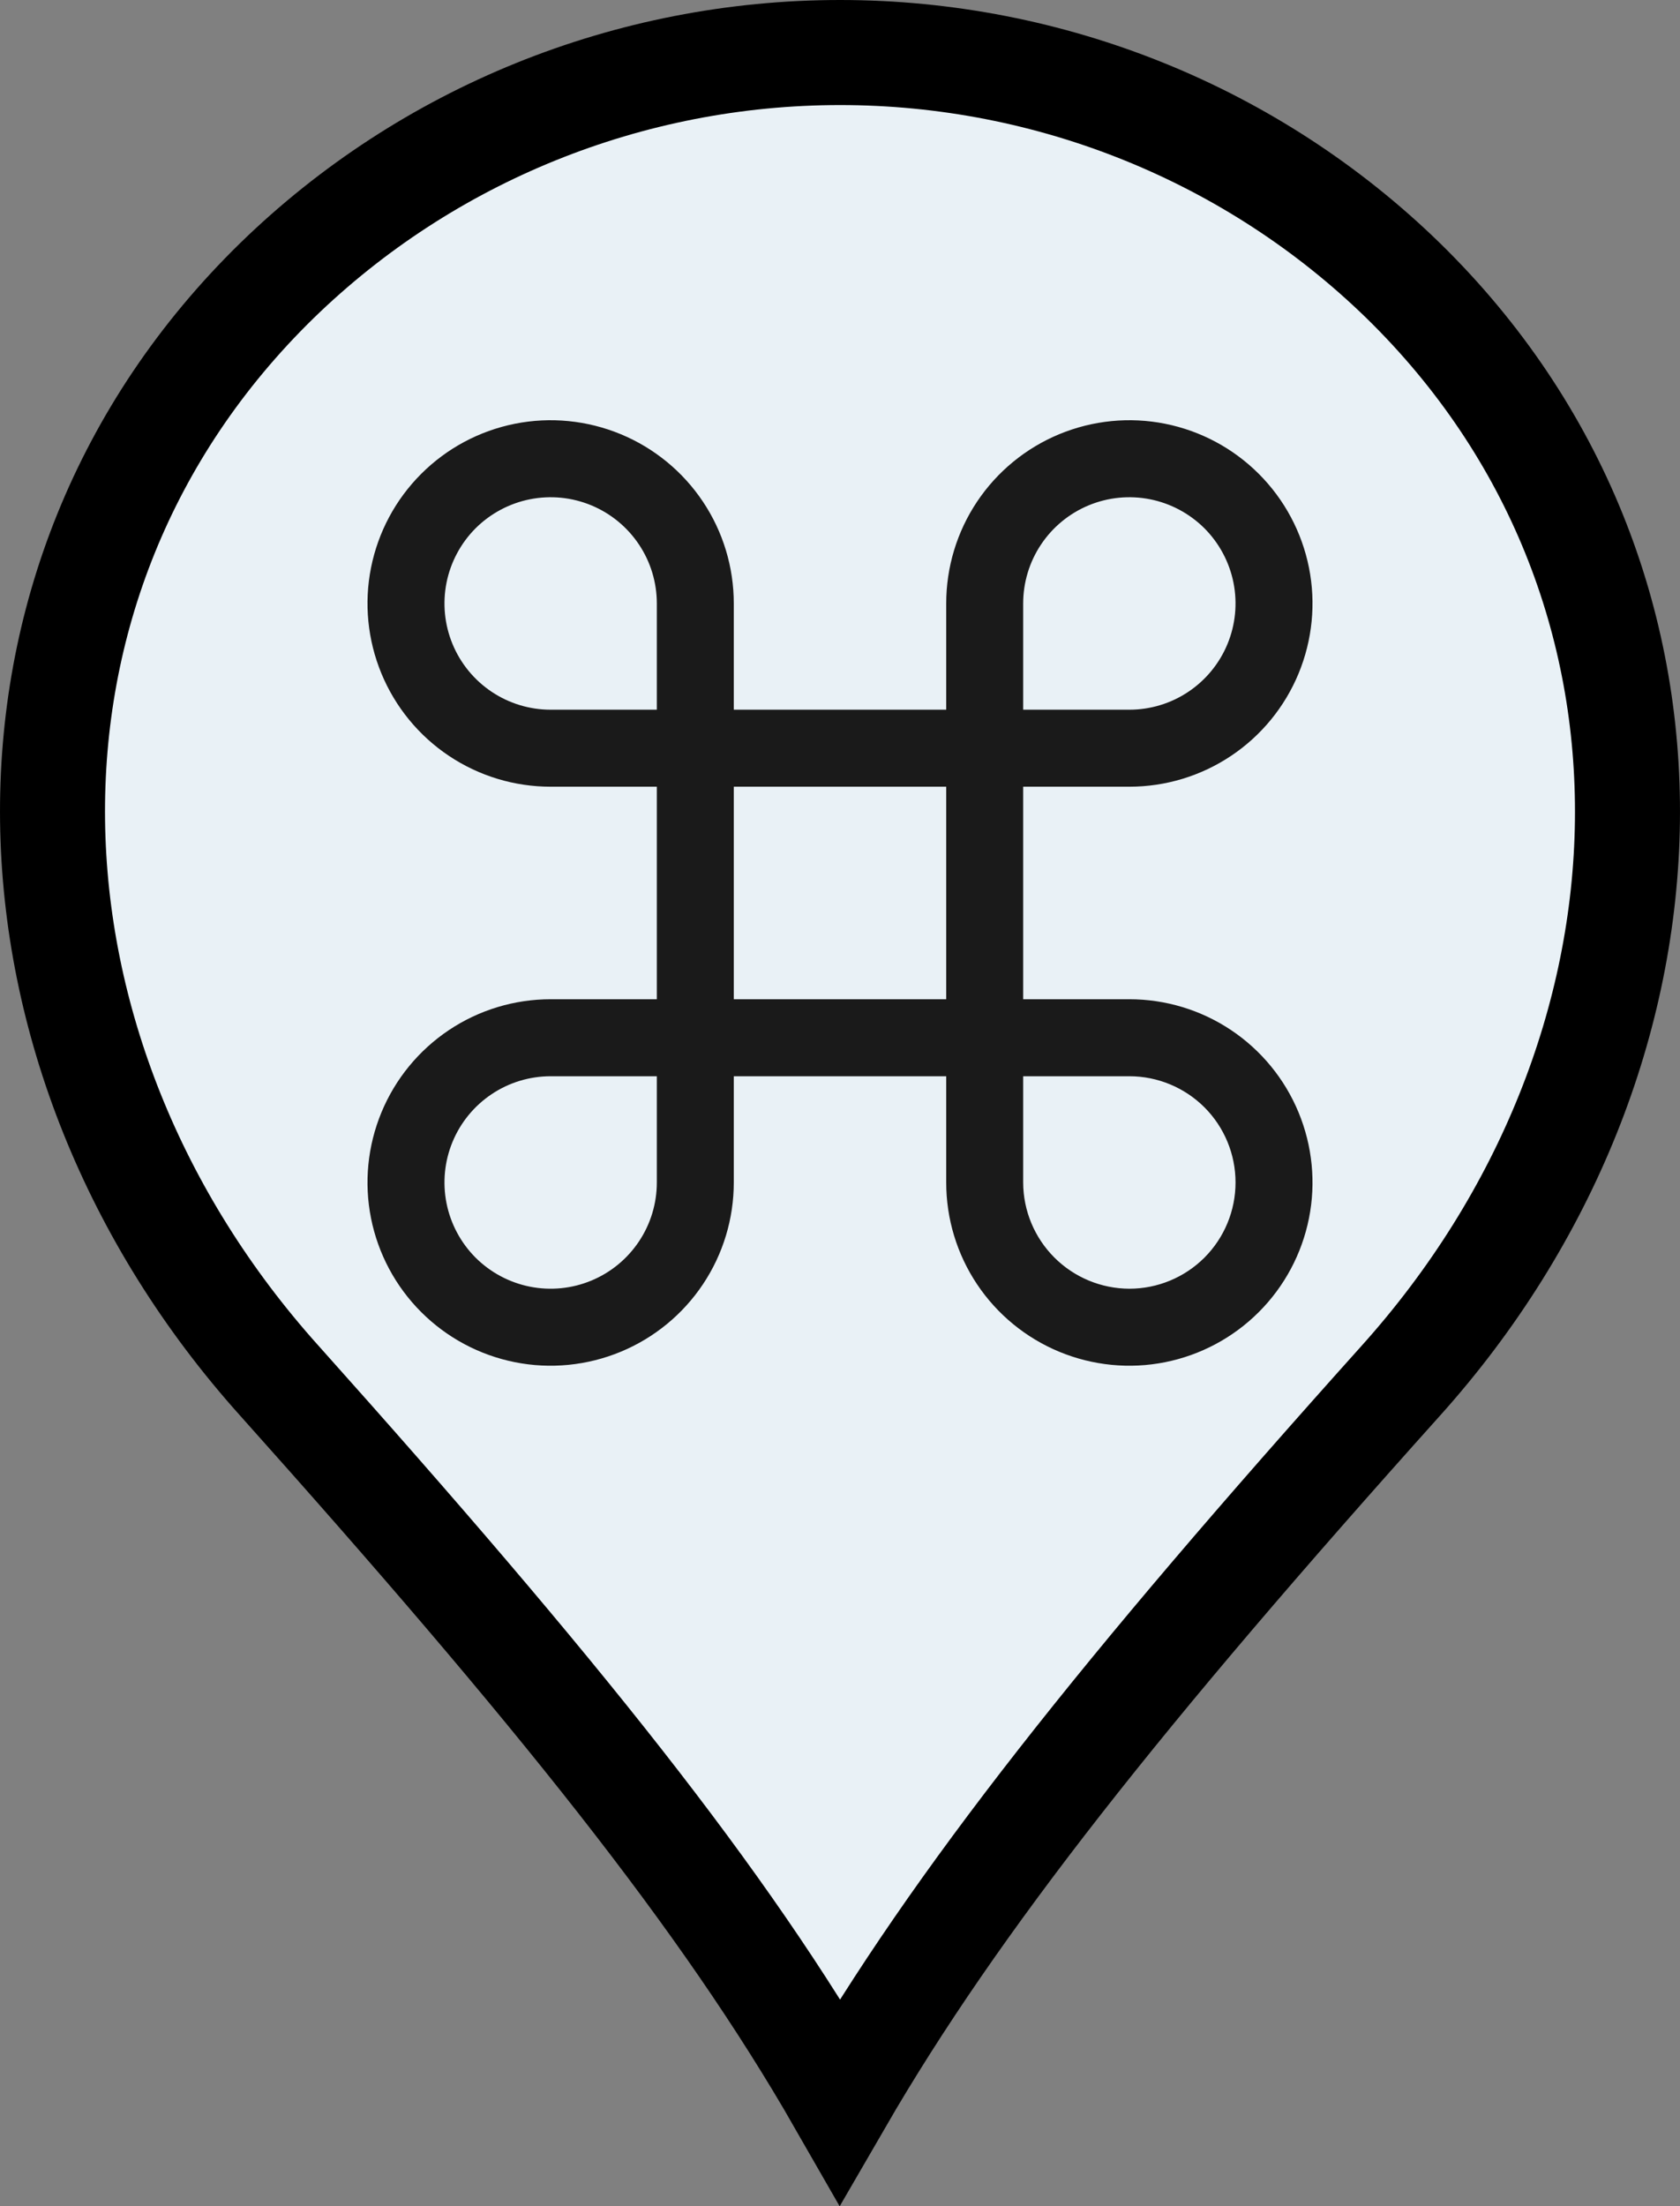 <?xml version="1.0" encoding="UTF-8"?>
<svg width="32px" height="42px" viewBox="0 0 32 42" version="1.1" xmlns="http://www.w3.org/2000/svg" xmlns:xlink="http://www.w3.org/1999/xlink">
    <rect x="0" y="0" width="32" height="42" fill="#808080" stroke="none"/>
    <!-- Generator: Sketch 60.1 (88133) - https://sketch.com -->
    <title>pin-attraction</title>
    <desc>Created with Sketch.</desc>
    <g id="Symbols" stroke="none" stroke-width="1" fill="none" fill-rule="evenodd">
        <g id="category-attraction" transform="translate(1, 1)" fill-rule="nonzero">
            <g id="pin-attraction">
                <path d="M4.326,25.291 L4.324,25.289 C-1.264,19.072 -1.6,10.071 4.278,4.339 C7.136,1.559 10.988,0 15.002,0 C19.016,0 22.868,1.559 25.724,4.339 C31.594,10.071 31.268,19.073 25.679,25.289 L25.679,25.289 C20.39,31.181 17.206,35.189 14.998,39 C12.798,35.164 9.596,31.181 4.326,25.291 Z" id="Path-Copy-8" stroke="#000000" stroke-width="2" fill="#E9F1F6"></path>
                <path d="M20.511,18.023 L18.489,18.023 L18.489,13.977 L20.511,13.977 C21.201,13.977 21.876,13.773 22.45,13.389 C23.023,13.006 23.47,12.461 23.734,11.824 C23.998,11.186 24.068,10.485 23.933,9.808 C23.798,9.131 23.466,8.51 22.978,8.022 C22.49,7.534 21.869,7.202 21.192,7.067 C20.515,6.932 19.814,7.002 19.176,7.266 C18.539,7.53 17.994,7.977 17.611,8.55 C17.227,9.124 17.023,9.799 17.023,10.489 L17.023,12.511 L12.977,12.511 L12.977,10.489 C12.977,9.799 12.773,9.124 12.389,8.55 C12.006,7.977 11.461,7.53 10.824,7.266 C10.186,7.002 9.485,6.932 8.808,7.067 C8.131,7.202 7.51,7.534 7.022,8.022 C6.534,8.51 6.202,9.131 6.067,9.808 C5.932,10.485 6.002,11.186 6.266,11.824 C6.53,12.461 6.977,13.006 7.55,13.389 C8.124,13.773 8.799,13.977 9.489,13.977 L11.511,13.977 L11.511,18.023 L9.489,18.023 C8.799,18.023 8.124,18.227 7.55,18.611 C6.977,18.994 6.53,19.539 6.266,20.176 C6.002,20.814 5.932,21.515 6.067,22.192 C6.202,22.869 6.534,23.49 7.022,23.978 C7.51,24.466 8.131,24.798 8.808,24.933 C9.485,25.068 10.186,24.998 10.824,24.734 C11.461,24.47 12.006,24.023 12.389,23.45 C12.773,22.876 12.977,22.201 12.977,21.511 L12.977,19.489 L17.023,19.489 L17.023,21.511 C17.023,22.201 17.227,22.876 17.611,23.45 C17.994,24.023 18.539,24.47 19.176,24.734 C19.814,24.998 20.515,25.068 21.192,24.933 C21.869,24.798 22.49,24.466 22.978,23.978 C23.466,23.49 23.798,22.869 23.933,22.192 C24.068,21.515 23.998,20.814 23.734,20.176 C23.47,19.539 23.023,18.994 22.45,18.611 C21.876,18.227 21.201,18.023 20.511,18.023 Z M18.489,10.489 C18.489,10.089 18.607,9.698 18.83,9.365 C19.052,9.033 19.368,8.773 19.738,8.62 C20.107,8.467 20.514,8.427 20.906,8.505 C21.298,8.583 21.659,8.776 21.942,9.058 C22.224,9.341 22.417,9.702 22.495,10.094 C22.573,10.486 22.533,10.893 22.38,11.262 C22.227,11.632 21.967,11.948 21.635,12.17 C21.302,12.393 20.911,12.511 20.511,12.511 L18.489,12.511 L18.489,10.489 Z M11.511,21.511 C11.511,21.911 11.393,22.302 11.17,22.635 C10.948,22.967 10.632,23.227 10.262,23.38 C9.893,23.533 9.486,23.573 9.094,23.495 C8.702,23.417 8.341,23.224 8.058,22.942 C7.776,22.659 7.583,22.298 7.505,21.906 C7.427,21.514 7.467,21.107 7.62,20.738 C7.773,20.368 8.033,20.052 8.365,19.83 C8.698,19.607 9.089,19.489 9.489,19.489 L11.511,19.489 L11.511,21.511 Z M9.489,12.511 C9.089,12.511 8.698,12.393 8.365,12.17 C8.033,11.948 7.773,11.632 7.62,11.262 C7.467,10.893 7.427,10.486 7.505,10.094 C7.583,9.702 7.776,9.341 8.058,9.058 C8.341,8.776 8.702,8.583 9.094,8.505 C9.486,8.427 9.893,8.467 10.262,8.62 C10.632,8.773 10.948,9.033 11.17,9.365 C11.393,9.698 11.511,10.089 11.511,10.489 L11.511,12.511 L9.489,12.511 Z M17.023,18.023 L12.977,18.023 L12.977,13.977 L17.023,13.977 L17.023,18.023 Z M20.511,23.534 C19.975,23.532 19.462,23.319 19.083,22.94 C18.704,22.561 18.49,22.048 18.489,21.511 L18.489,19.489 L20.511,19.489 C21.048,19.489 21.562,19.702 21.942,20.081 C22.321,20.46 22.534,20.975 22.534,21.511 C22.534,22.048 22.321,22.562 21.942,22.942 C21.562,23.321 21.048,23.534 20.511,23.534 Z" id="Shape" fill="#1A1A1A"></path>
            </g>
        </g>
    </g>
</svg>